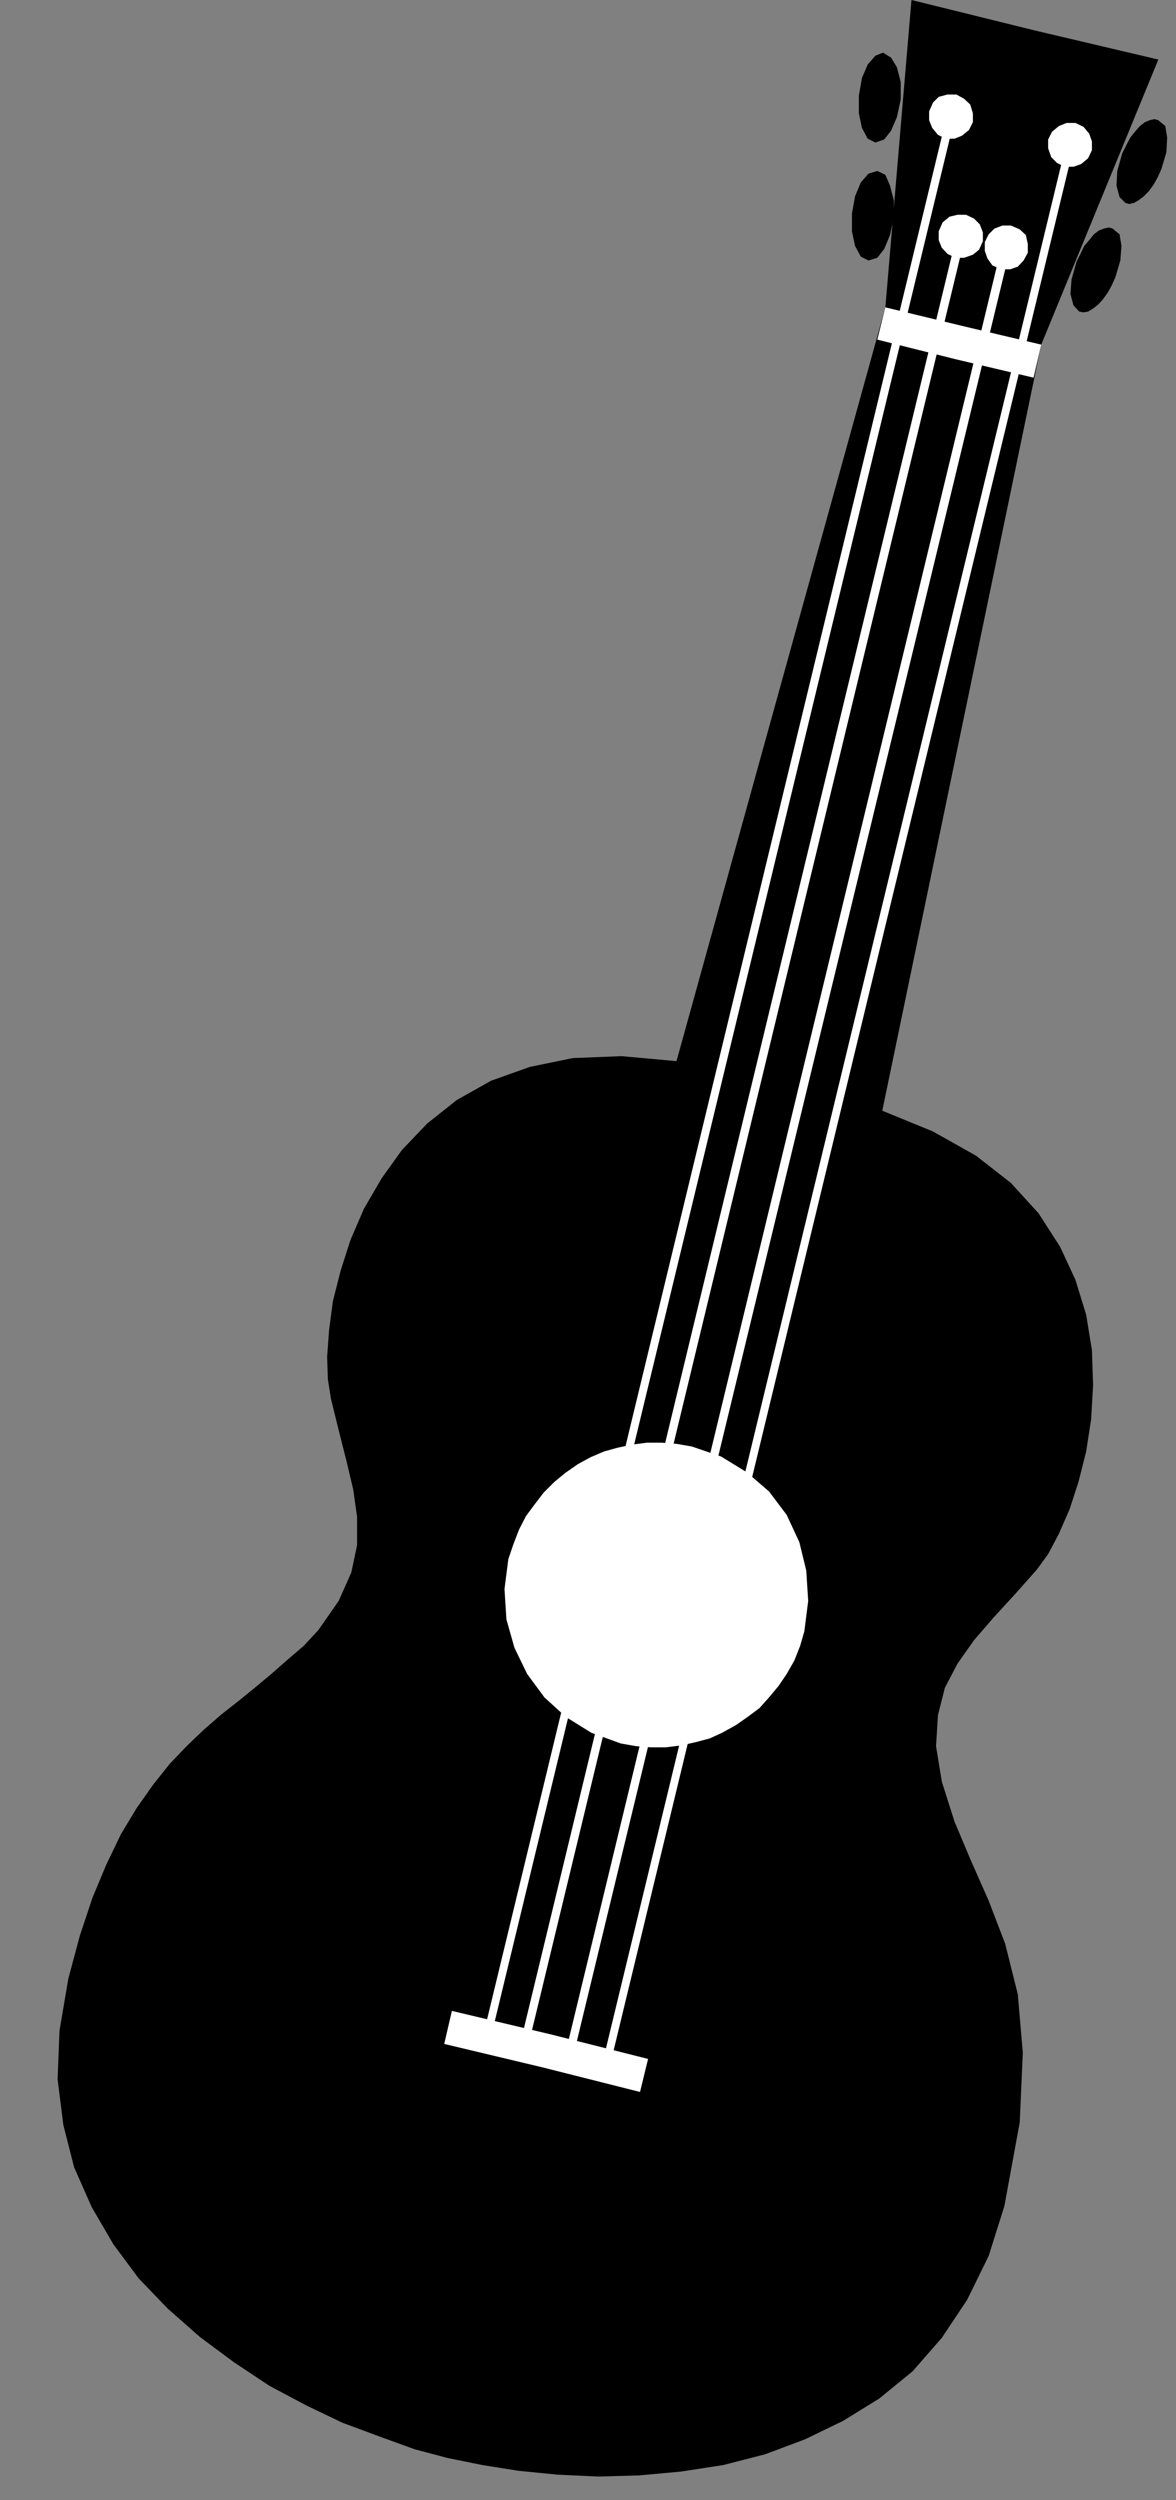 <?xml version="1.0" encoding="UTF-8" standalone="no"?>
<svg
   xmlns:ooo="http://xml.openoffice.org/svg/export"
   xmlns:dc="http://purl.org/dc/elements/1.1/"
   xmlns:cc="http://creativecommons.org/ns#"
   xmlns:rdf="http://www.w3.org/1999/02/22-rdf-syntax-ns#"
   xmlns:svg="http://www.w3.org/2000/svg"
   xmlns="http://www.w3.org/2000/svg"
   xmlns:sodipodi="http://sodipodi.sourceforge.net/DTD/sodipodi-0.dtd"
   xmlns:inkscape="http://www.inkscape.org/namespaces/inkscape"
   version="1.2"
   width="30.63mm"
   height="65.07mm"
   viewBox="0 0 3063 6507"
   preserveAspectRatio="xMidYMid"
   xml:space="preserve"
   id="svg96"
   sodipodi:docname="ukulele.svg"
   style="fill-rule:evenodd;stroke-width:28.222;stroke-linejoin:round"
   inkscape:version="0.92.5 (2060ec1f9f, 2020-04-08)"><rect x="0" y="0" width="3063" height="6507" fill="#808080" stroke="none"/><sodipodi:namedview
   pagecolor="#ffffff"
   bordercolor="#666666"
   borderopacity="1"
   objecttolerance="10"
   gridtolerance="10"
   guidetolerance="10"
   inkscape:pageopacity="0"
   inkscape:pageshadow="2"
   inkscape:window-width="664"
   inkscape:window-height="487"
   id="namedview98"
   showgrid="false"
   inkscape:zoom="0.2102413"
   inkscape:cx="57.902363"
   inkscape:cy="122.94803"
   inkscape:window-x="0"
   inkscape:window-y="0"
   inkscape:window-maximized="0"
   inkscape:current-layer="svg96" />
 <defs
   class="ClipPathGroup"
   id="defs8">
  <clipPath
   id="presentation_clip_path"
   clipPathUnits="userSpaceOnUse">
   <rect
   x="0"
   y="0"
   width="21000"
   height="29700"
   id="rect2" />
  </clipPath>
  <clipPath
   id="presentation_clip_path_shrink"
   clipPathUnits="userSpaceOnUse">
   <rect
   x="21"
   y="29"
   width="20958"
   height="29641"
   id="rect5" />
  </clipPath>
 </defs>
 <defs
   class="TextShapeIndex"
   id="defs12">
  <g
   ooo:slide="id1"
   ooo:id-list="id3"
   id="g10" />
 </defs>
 <defs
   class="EmbeddedBulletChars"
   id="defs44">
  <g
   id="bullet-char-template-57356"
   transform="matrix(4.8828125e-4,0,0,-4.8828125e-4,0,0)">
   <path
   d="M 580,1141 1163,571 580,0 -4,571 Z"
   id="path14"
   inkscape:connector-curvature="0" />
  </g>
  <g
   id="bullet-char-template-57354"
   transform="matrix(4.8828125e-4,0,0,-4.8828125e-4,0,0)">
   <path
   d="M 8,1128 H 1137 V 0 H 8 Z"
   id="path17"
   inkscape:connector-curvature="0" />
  </g>
  <g
   id="bullet-char-template-10146"
   transform="matrix(4.8828125e-4,0,0,-4.8828125e-4,0,0)">
   <path
   d="M 174,0 602,739 174,1481 1456,739 Z M 1358,739 309,1346 659,739 Z"
   id="path20"
   inkscape:connector-curvature="0" />
  </g>
  <g
   id="bullet-char-template-10132"
   transform="matrix(4.8828125e-4,0,0,-4.8828125e-4,0,0)">
   <path
   d="M 2015,739 1276,0 H 717 l 543,543 H 174 v 393 h 1086 l -543,545 h 557 z"
   id="path23"
   inkscape:connector-curvature="0" />
  </g>
  <g
   id="bullet-char-template-10007"
   transform="matrix(4.8828125e-4,0,0,-4.8828125e-4,0,0)">
   <path
   d="m 0,-2 c -7,16 -16,29 -25,39 l 381,530 c -94,256 -141,385 -141,387 0,25 13,38 40,38 9,0 21,-2 34,-5 21,4 42,12 65,25 l 27,-13 111,-251 280,301 64,-25 24,25 c 21,-10 41,-24 62,-43 C 886,937 835,863 770,784 769,783 710,716 594,584 L 774,223 c 0,-27 -21,-55 -63,-84 l 16,-20 C 717,90 699,76 672,76 641,76 570,178 457,381 L 164,-76 c -22,-34 -53,-51 -92,-51 -42,0 -63,17 -64,51 -7,9 -10,24 -10,44 0,9 1,19 2,30 z"
   id="path26"
   inkscape:connector-curvature="0" />
  </g>
  <g
   id="bullet-char-template-10004"
   transform="matrix(4.8828125e-4,0,0,-4.8828125e-4,0,0)">
   <path
   d="M 285,-33 C 182,-33 111,30 74,156 52,228 41,333 41,471 c 0,78 14,145 41,201 34,71 87,106 158,106 53,0 88,-31 106,-94 l 23,-176 c 8,-64 28,-97 59,-98 l 735,706 c 11,11 33,17 66,17 42,0 63,-15 63,-46 V 965 c 0,-36 -10,-64 -30,-84 L 442,47 C 390,-6 338,-33 285,-33 Z"
   id="path29"
   inkscape:connector-curvature="0" />
  </g>
  <g
   id="bullet-char-template-9679"
   transform="matrix(4.8828125e-4,0,0,-4.8828125e-4,0,0)">
   <path
   d="M 813,0 C 632,0 489,54 383,161 276,268 223,411 223,592 c 0,181 53,324 160,431 106,107 249,161 430,161 179,0 323,-54 432,-161 108,-107 162,-251 162,-431 0,-180 -54,-324 -162,-431 C 1136,54 992,0 813,0 Z"
   id="path32"
   inkscape:connector-curvature="0" />
  </g>
  <g
   id="bullet-char-template-8226"
   transform="matrix(4.8828125e-4,0,0,-4.8828125e-4,0,0)">
   <path
   d="m 346,457 c -73,0 -137,26 -191,78 -54,51 -81,114 -81,188 0,73 27,136 81,188 54,52 118,78 191,78 73,0 134,-26 185,-79 51,-51 77,-114 77,-187 0,-75 -25,-137 -76,-188 -50,-52 -112,-78 -186,-78 z"
   id="path35"
   inkscape:connector-curvature="0" />
  </g>
  <g
   id="bullet-char-template-8211"
   transform="matrix(4.8828125e-4,0,0,-4.8828125e-4,0,0)">
   <path
   d="M -4,459 H 1135 V 606 H -4 Z"
   id="path38"
   inkscape:connector-curvature="0" />
  </g>
  <g
   id="bullet-char-template-61548"
   transform="matrix(4.8828125e-4,0,0,-4.8828125e-4,0,0)">
   <path
   d="m 173,740 c 0,163 58,303 173,419 116,115 255,173 419,173 163,0 302,-58 418,-173 116,-116 174,-256 174,-419 0,-163 -58,-303 -174,-418 C 1067,206 928,148 765,148 601,148 462,206 346,322 231,437 173,577 173,740 Z"
   id="path41"
   inkscape:connector-curvature="0" />
  </g>
 </defs>
 <g
   id="g49"
   transform="translate(-8968,-11596)">
  <g
   id="id2"
   class="Master_Slide">
   <g
   id="bg-id2"
   class="Background" />
   <g
   id="bo-id2"
   class="BackgroundObjects" />
  </g>
 </g>
 <g
   class="SlideGroup"
   id="g94"
   transform="translate(-8968,-11596)">
  <g
   id="g92">
   <g
   id="container-id1">
    <g
   id="id1"
   class="Slide"
   clip-path="url(#presentation_clip_path)">
     <g
   class="Page"
   id="g88">
      <g
   class="Graphic"
   id="g86">
       <g
   id="id3">
        <rect
   class="BoundingBox"
   x="8968"
   y="11596"
   width="3063"
   height="6507"
   id="rect51"
   style="fill:none;stroke:none" />
        <path
   d="m 11662,11675 323,76 -305,742 -414,1994 132,54 112,63 91,71 72,79 56,87 40,86 28,91 15,92 3,91 -5,89 -13,84 -20,79 -23,71 -28,64 -28,53 -30,41 -56,63 -56,61 -51,59 -43,61 -33,63 -18,71 -5,81 15,92 33,104 43,102 46,104 43,112 33,132 13,152 -8,181 -40,218 -41,130 -56,114 -66,99 -76,87 -87,71 -94,58 -99,48 -104,39 -109,28 -110,17 -109,10 -107,3 -107,-5 -101,-10 -94,-15 -89,-18 -87,-23 -91,-33 -97,-36 -94,-45 -96,-51 -92,-61 -89,-66 -84,-74 -76,-79 -66,-89 -56,-96 -46,-104 -28,-110 -15,-119 5,-127 23,-135 30,-112 33,-99 36,-86 38,-79 41,-68 43,-61 43,-54 46,-48 43,-41 46,-40 46,-36 43,-35 43,-36 41,-36 41,-35 38,-41 53,-76 33,-74 15,-71 v -74 l -10,-71 -18,-76 -20,-79 -20,-81 -8,-51 -2,-58 5,-69 10,-76 20,-79 26,-81 35,-81 46,-79 53,-74 66,-69 77,-61 89,-50 101,-36 112,-23 127,-5 143,13 544,-1962 68,-800 z"
   id="path53"
   inkscape:connector-curvature="0"
   style="fill:#000000;stroke:none" />
        <path
   d="m 11248,11967 23,-8 18,-23 15,-35 10,-46 v -46 l -10,-38 -15,-25 -21,-13 -20,8 -20,23 -15,35 -8,46 v 46 l 8,38 15,28 z"
   id="path55"
   inkscape:connector-curvature="0"
   style="fill:#000000;stroke:none" />
        <path
   d="m 11230,12274 23,-7 18,-23 15,-36 10,-45 v -46 l -10,-38 -12,-28 -21,-10 -23,7 -20,23 -15,36 -8,45 v 46 l 8,38 15,28 z"
   id="path57"
   inkscape:connector-curvature="0"
   style="fill:#000000;stroke:none" />
        <path
   d="m 11899,12124 -15,-15 -8,-30 2,-38 13,-46 10,-20 11,-21 12,-15 13,-15 13,-10 12,-5 13,-3 10,3 18,15 5,30 -2,38 -13,44 -10,22 -10,18 -13,18 -13,13 -13,10 -12,7 -13,3 z"
   id="path59"
   inkscape:connector-curvature="0"
   style="fill:#000000;stroke:none" />
        <path
   d="m 11779,12407 -15,-16 -8,-30 3,-38 13,-46 10,-20 10,-21 13,-15 12,-15 13,-10 13,-5 13,-3 10,3 18,15 5,30 -3,38 -13,44 -10,22 -10,18 -13,18 -12,13 -13,10 -13,8 -12,2 z"
   id="path61"
   inkscape:connector-curvature="0"
   style="fill:#000000;stroke:none" />
        <path
   d="m 10770,15361 76,26 67,41 58,50 46,61 33,71 18,74 5,79 -10,79 -11,38 -15,38 -20,35 -21,31 -25,30 -25,28 -31,23 -30,21 -36,20 -33,15 -38,10 -36,8 -40,5 h -39 l -38,-3 -40,-7 -77,-28 -66,-41 -56,-51 -45,-61 -33,-68 -21,-74 -5,-79 10,-78 13,-38 15,-39 18,-35 23,-31 23,-30 28,-28 28,-23 33,-23 33,-18 35,-15 36,-10 38,-8 38,-5 h 38 l 39,3 z"
   id="path63"
   inkscape:connector-curvature="0"
   style="fill:#ffffff;stroke:none" />
        <path
   d="m 10381,16977 254,64 21,-86 -254,-64 -257,-61 -20,86 z"
   id="path65"
   inkscape:connector-curvature="0"
   style="fill:#ffffff;stroke:none" />
        <path
   d="m 11477,12445 203,48 -20,86 -203,-48 -204,-51 21,-84 z"
   id="path67"
   inkscape:connector-curvature="0"
   style="fill:#ffffff;stroke:none" />
        <path
   d="m 11431,11957 h 23 l 20,-8 18,-15 10,-20 v -23 l -7,-23 -16,-15 -20,-11 h -23 l -23,6 -15,15 -10,23 v 23 l 8,20 15,18 z"
   id="path69"
   inkscape:connector-curvature="0"
   style="fill:#ffffff;stroke:none" />
        <path
   d="m 11457,12267 h 22 l 23,-8 16,-13 10,-22 v -23 l -8,-21 -15,-15 -21,-10 h -22 l -21,5 -18,15 -10,23 v 23 l 8,20 15,16 z"
   id="path71"
   inkscape:connector-curvature="0"
   style="fill:#ffffff;stroke:none" />
        <path
   d="m 11741,12030 -20,-10 -15,-15 -8,-23 v -23 l 10,-20 18,-15 20,-8 h 23 l 21,10 15,18 7,20 v 23 l -10,21 -18,15 -20,7 z"
   id="path73"
   inkscape:connector-curvature="0"
   style="fill:#ffffff;stroke:none" />
        <path
   d="m 11576,12297 -23,-10 -13,-18 -7,-20 v -23 l 10,-20 15,-15 21,-8 h 22 l 23,10 16,15 5,23 v 23 l -11,20 -15,16 -20,7 z"
   id="path75"
   inkscape:connector-curvature="0"
   style="fill:#ffffff;stroke:none" />
        <path
   d="m 11451,12244 -1121,4642 21,5 1121,-4639 z"
   id="path77"
   inkscape:connector-curvature="0"
   style="fill:#ffffff;stroke:none" />
        <path
   d="m 11426,11931 -1192,4932 20,5 1192,-4929 z"
   id="path79"
   inkscape:connector-curvature="0"
   style="fill:#ffffff;stroke:none" />
        <path
   d="m 11591,12277 -1123,4642 -21,-5 1121,-4640 z"
   id="path81"
   inkscape:connector-curvature="0"
   style="fill:#ffffff;stroke:none" />
        <path
   d="m 11756,12013 -1192,4929 -20,-5 1192,-4929 z"
   id="path83"
   inkscape:connector-curvature="0"
   style="fill:#ffffff;stroke:none" />
       </g>
      </g>
     </g>
    </g>
   </g>
  </g>
 </g>
</svg>